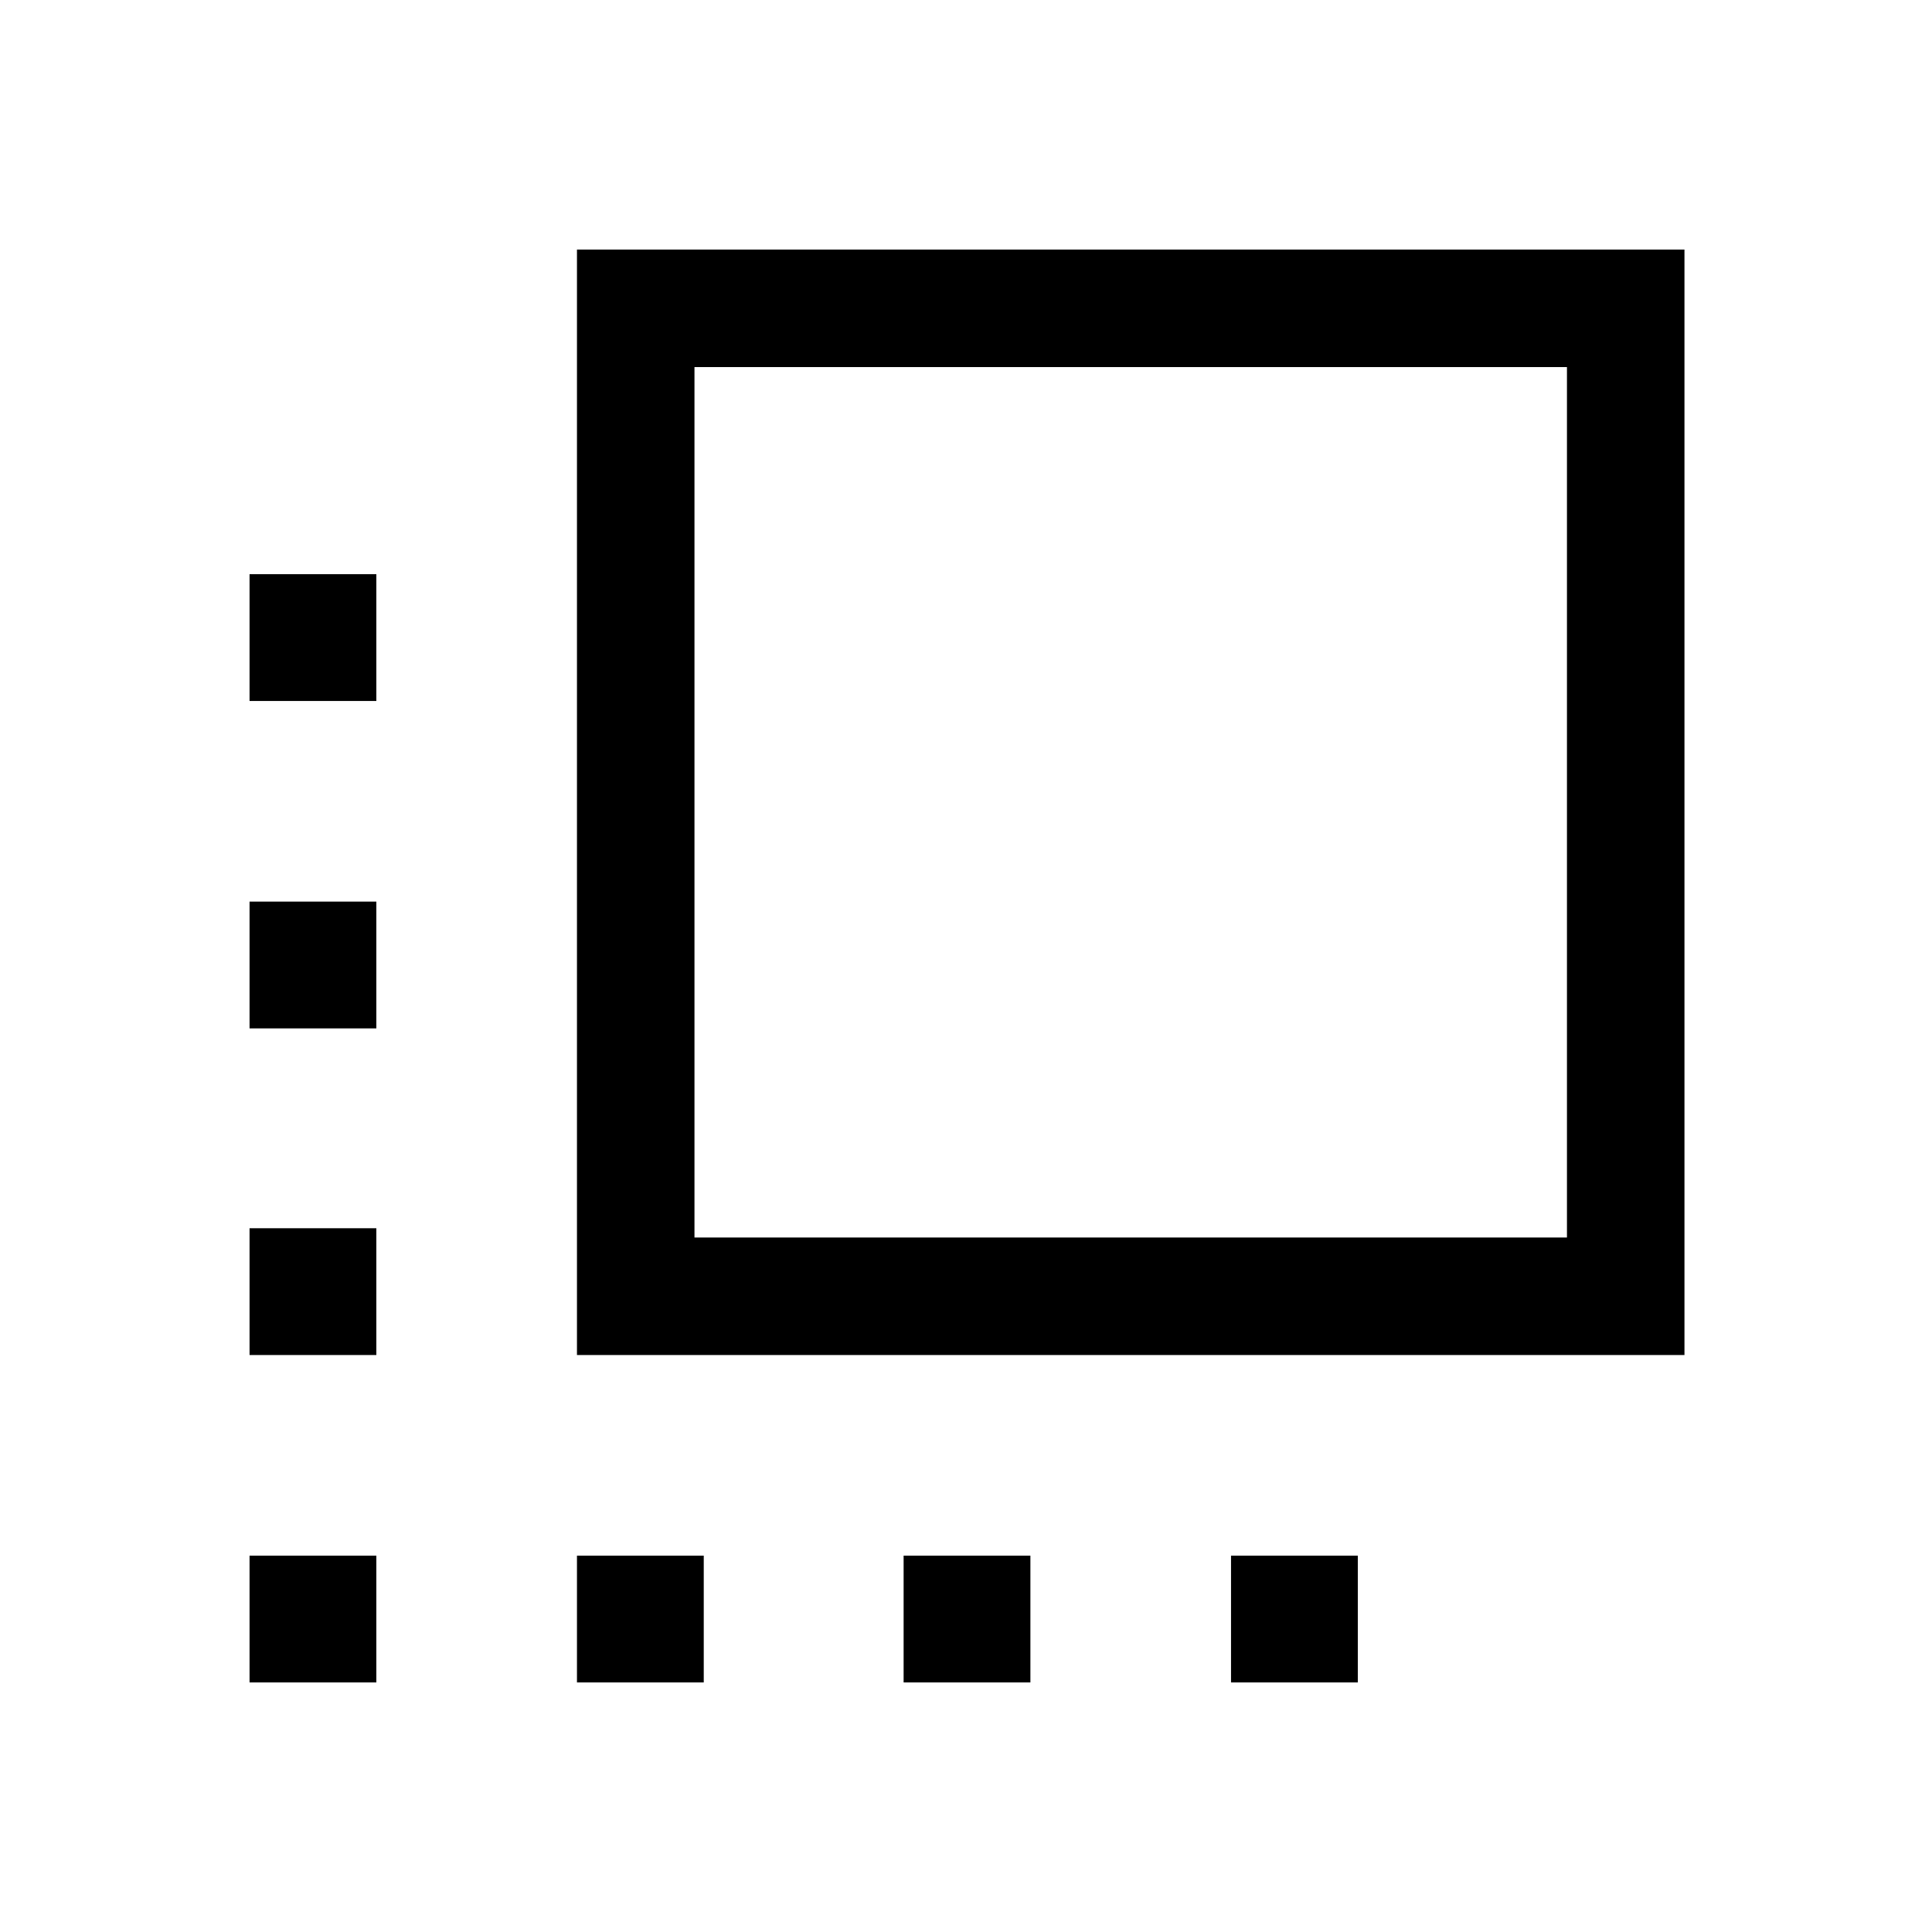 <svg xmlns="http://www.w3.org/2000/svg" height="48" viewBox="0 -960 960 960" width="48"><path d="M286.69-286.69V-836H837v549.31H286.69Zm58.39-58.39h433.53v-432.53H345.08v432.53ZM124-124v-63h63v63h-63Zm0-162.69v-63h63v63h-63ZM124-449v-63h63v63h-63Zm0-162.69v-63h63v63h-63ZM286.69-124v-63h63v63h-63ZM449-124v-63h63v63h-63Zm162.69 0v-63h63v63h-63Z"/></svg>